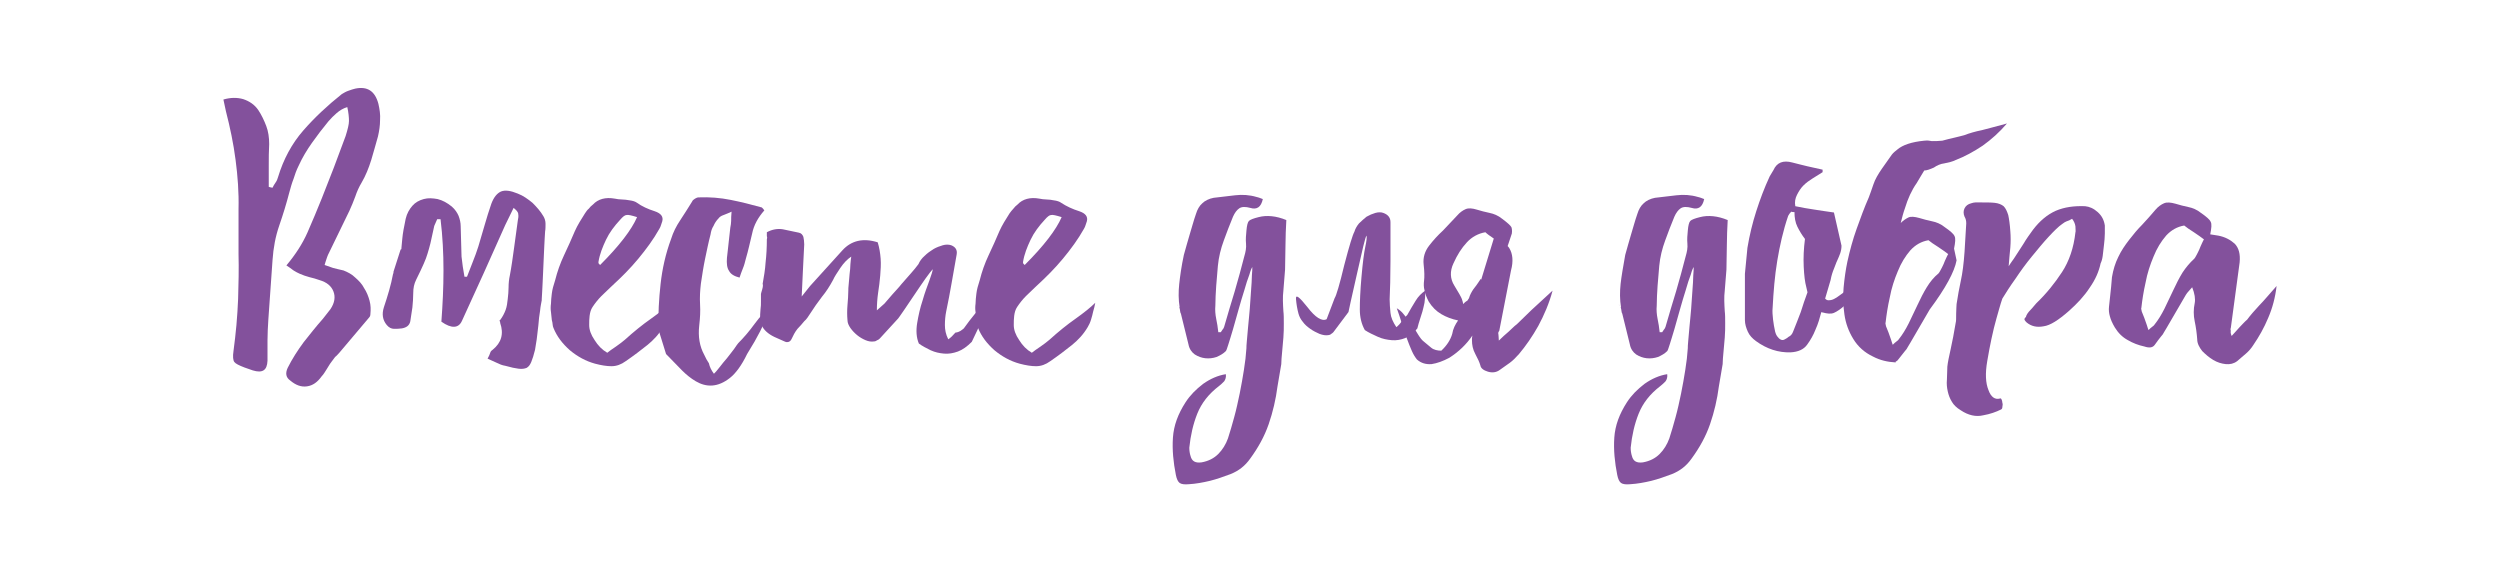 <?xml version="1.0" encoding="utf-8"?>
<!-- Generator: Adobe Illustrator 26.0.1, SVG Export Plug-In . SVG Version: 6.00 Build 0)  -->
<svg version="1.1" id="Layer_1" xmlns="http://www.w3.org/2000/svg" xmlns:xlink="http://www.w3.org/1999/xlink" x="0px" y="0px"
	 viewBox="0 0 595.3 136.3" style="enable-background:new 0 0 595.3 136.3;" xml:space="preserve">
<style type="text/css">
	.st0{fill:#83519C;}
</style>
<g>
	<g>
		<path class="st0" d="M84.6,21.1c2.9-0.6,4.7,0.6,5.5,3.6c0.3,1.3,0.5,2.6,0.4,3.9c0,1.3-0.2,2.6-0.5,3.9c-0.5,1.9-1.1,3.8-1.6,5.6
			c-0.6,1.9-1.3,3.7-2.3,5.4c-0.6,1-1.1,2.1-1.5,3.3c-0.4,1.1-0.9,2.3-1.4,3.4l-5.1,10.5c-0.1,0.3-0.3,0.7-0.4,1.1
			c-0.1,0.4-0.3,0.8-0.4,1.3l2,0.7c0.4,0.1,0.8,0.2,1.2,0.3c0.4,0.1,0.9,0.2,1.3,0.3c1,0.4,2,0.9,2.8,1.7c0.8,0.7,1.6,1.5,2.1,2.5
			c0.6,0.9,1,1.9,1.3,3c0.3,1.1,0.3,2.1,0.2,3.2c0,0.3-0.1,0.6-0.3,0.8L80.8,84c-0.3,0.3-0.6,0.7-1,1c-0.3,0.4-0.6,0.8-0.9,1.2
			c-0.4,0.5-0.7,1.1-1.1,1.7s-0.7,1.2-1.2,1.7c-1,1.4-2.1,2.2-3.5,2.4c-1.4,0.2-2.7-0.3-4-1.4c-1-0.7-1.2-1.7-0.6-3
			c1.1-2.2,2.4-4.2,3.8-6.1c1.5-1.9,3-3.8,4.6-5.6l1.8-2.3c1-1.5,1.2-2.9,0.7-4.2c-0.5-1.3-1.6-2.2-3.3-2.7
			c-0.8-0.3-1.6-0.5-2.4-0.7c-0.8-0.2-1.6-0.5-2.3-0.8c-0.5-0.2-1-0.5-1.5-0.8c-0.5-0.4-1.1-0.8-1.7-1.2c2.1-2.5,3.8-5.1,5-7.8
			c1.2-2.7,2.3-5.4,3.4-8.1c1-2.5,1.9-4.9,2.9-7.4c0.9-2.5,1.9-5,2.8-7.5c0.5-1.6,0.8-2.8,0.8-3.6s-0.1-2-0.4-3.3
			c-1,0.3-1.8,0.8-2.5,1.4c-0.7,0.6-1.4,1.3-2,2c-1.4,1.7-2.7,3.4-3.9,5.1c-1.2,1.7-2.3,3.5-3.2,5.5c-0.5,1-0.9,2.1-1.2,3.1
			c-0.4,1-0.7,2.1-1,3.2c-0.7,2.7-1.5,5.3-2.4,7.9c-0.9,2.6-1.4,5.3-1.6,8.2l-1,14.2c-0.1,1.7-0.2,3.3-0.2,4.9s0,3.2,0,4.9
			c-0.1,2.3-1.2,3-3.5,2.3l-2-0.7c-1.3-0.5-2.1-0.9-2.4-1.3c-0.3-0.4-0.4-1.3-0.2-2.6c0.3-2.1,0.5-4.2,0.7-6.2
			c0.2-2.1,0.3-4.2,0.4-6.2c0.1-3.6,0.2-7.1,0.1-10.7c0-3.5,0-7.1,0-10.7c0.1-4-0.2-7.9-0.7-11.7c-0.5-3.9-1.3-7.7-2.3-11.6
			c-0.1-0.5-0.2-0.9-0.3-1.4c-0.1-0.5-0.2-0.9-0.3-1.4c1.7-0.5,3.3-0.5,4.7-0.1c1.5,0.5,2.7,1.3,3.6,2.6c0.8,1.2,1.4,2.5,1.9,3.8
			c0.5,1.3,0.7,2.8,0.7,4.3c-0.1,1.7-0.1,3.4-0.1,5.1c0,1.7,0,3.4,0,5.1c0.4,0.1,0.7,0.2,0.9,0.2c0.2-0.4,0.4-0.8,0.7-1.2
			c0.3-0.4,0.5-0.9,0.6-1.3c1.3-4.3,3.3-8,6-11.1c2.7-3.1,5.8-6,9.2-8.7c0.5-0.3,1-0.6,1.6-0.8C83.6,21.4,84.1,21.2,84.6,21.1z"/>
		<path class="st0" d="M95.8,56.8c0.1-1.2,0.4-2.8,0.8-4.7c0.3-1.3,0.9-2.3,1.6-3.1s1.6-1.3,2.7-1.6s2.1-0.2,3.3,0
			c1.2,0.3,2.3,0.9,3.4,1.8c0.8,0.7,1.3,1.5,1.6,2.2c0.3,0.8,0.5,1.6,0.5,2.5l0.2,7.2c0.1,0.8,0.2,1.6,0.3,2.4
			c0.1,0.8,0.3,1.6,0.4,2.4c0.1,0,0.2,0,0.3,0c0.1,0,0.2,0,0.3,0c0.5-1.2,0.9-2.4,1.4-3.6c0.5-1.2,0.9-2.4,1.3-3.6
			c0.5-1.7,1-3.4,1.5-5.1c0.5-1.7,1-3.4,1.6-5.1c0.6-1.6,1.4-2.5,2.3-2.9c1-0.4,2.3-0.2,4,0.5c1.3,0.5,2.4,1.3,3.5,2.2
			c1,1,1.9,2,2.6,3.2c0.3,0.5,0.5,1.1,0.5,1.8c0,0.6,0,1.3-0.1,1.8c-0.1,1-0.1,2.2-0.2,3.6c-0.1,1.4-0.1,2.9-0.2,4.4
			c-0.1,1.5-0.1,3-0.2,4.4c-0.1,1.4-0.1,2.7-0.2,3.7v0.3c-0.1,0.6-0.3,1.4-0.4,2.5c-0.2,1.1-0.3,2.2-0.4,3.4
			c-0.1,1.2-0.3,2.3-0.4,3.4c-0.2,1.1-0.3,1.9-0.4,2.5c-0.3,1.2-0.6,2.2-0.9,2.9c-0.3,0.7-0.6,1.1-1.1,1.4c-0.5,0.2-1.1,0.3-1.9,0.2
			c-0.8-0.1-1.8-0.3-3.2-0.7c-0.7-0.1-1.4-0.4-2-0.7c-0.6-0.3-1.4-0.6-2.2-1c0.3-0.5,0.5-1,0.6-1.3c0.1-0.4,0.3-0.6,0.6-0.8
			c2.1-1.7,2.7-3.8,1.8-6.4c0-0.1,0-0.3-0.1-0.4c-0.1-0.2,0-0.3,0.1-0.3c0.6-0.8,1-1.6,1.3-2.4c0.3-0.8,0.4-1.7,0.5-2.6
			c0.1-0.9,0.2-1.8,0.2-2.8c0-0.9,0.1-1.9,0.3-2.8c0.4-2.1,0.7-4.3,1-6.5c0.3-2.2,0.6-4.4,0.9-6.6c0.1-0.5,0.2-1,0.1-1.5
			c0-0.5-0.4-0.9-1.1-1.5l-2,4.1c-1.7,3.8-3.4,7.6-5.1,11.4c-1.7,3.8-3.5,7.6-5.2,11.4c-0.8,1.8-2.5,1.9-4.9,0.2
			c0.3-4.1,0.5-8.1,0.5-12.2c0-4-0.2-8.1-0.7-12.2c-0.1,0-0.3,0-0.4,0c-0.1,0-0.3,0-0.4,0l-0.7,1.6c-0.4,1.8-0.7,3.2-0.9,4.1
			c-0.2,0.9-0.5,1.8-0.7,2.5c-0.2,0.7-0.5,1.5-0.9,2.4c-0.4,0.9-1,2.2-1.8,3.8c-0.5,1-0.7,2-0.7,3.2c0,1.2-0.1,2.3-0.2,3.4l-0.5,3.3
			c-0.2,1-0.9,1.5-2,1.7c-0.6,0.1-1.3,0.1-1.9,0.1c-0.6,0-1.2-0.3-1.7-0.9c-1-1.2-1.2-2.6-0.7-4.2c0.9-2.7,1.7-5.3,2.2-8
			c0.1-0.1,0.1-0.3,0.1-0.5l1.7-5.3h0.1c0.1-0.1,0.1-0.3,0.1-0.5C95.6,58.7,95.7,57.8,95.8,56.8z"/>
		<path class="st0" d="M155.9,50.3c1.5,0.5,2.1,1.3,1.8,2.4c-0.1,0.3-0.2,0.6-0.3,0.9c-0.1,0.3-0.2,0.6-0.4,0.9
			c-1.4,2.5-3.1,4.8-5,7.1c-1.9,2.3-4,4.4-6.3,6.5c-0.8,0.8-1.7,1.6-2.5,2.4c-0.8,0.8-1.5,1.7-2.1,2.6c-0.4,0.6-0.6,1.3-0.7,2.1
			c-0.1,0.7-0.1,1.5-0.1,2.2c0,1.1,0.4,2.3,1.3,3.6c0.8,1.3,1.8,2.3,3,3c0.5-0.4,1.2-0.9,2.1-1.5s1.6-1.2,2.1-1.6
			c2.1-1.9,4.2-3.6,6.2-5c2.1-1.5,3.6-2.7,4.7-3.8c-0.1,0.7-0.3,1.4-0.5,2.1c-0.1,0.6-0.3,1.2-0.5,1.9c-0.2,0.7-0.5,1.3-0.8,1.8
			c-1,1.7-2.3,3.1-3.8,4.3c-1.5,1.2-3.2,2.5-5.1,3.8c-1.1,0.8-2.2,1.2-3.4,1.2c-1.1,0-2.4-0.2-3.9-0.6c-2.2-0.6-4.2-1.7-6-3.2
			c-1.8-1.6-3.1-3.3-3.9-5.3c-0.1-0.3-0.2-0.5-0.2-0.8c0-0.3-0.1-0.7-0.2-1.1c-0.1-0.6-0.1-1.3-0.2-1.9c-0.1-0.6-0.1-1.3,0-2
			c0-0.7,0.1-1.5,0.2-2.4c0.1-0.9,0.4-2,0.8-3.2c0.5-2,1.2-4,2.1-5.9c0.9-1.9,1.8-3.9,2.6-5.8c0.3-0.7,0.7-1.4,1.1-2.1
			c0.4-0.7,0.9-1.4,1.3-2.1c0.3-0.4,0.5-0.8,0.9-1.1c0.3-0.4,0.6-0.7,1-1c1.2-1.3,3-1.8,5.2-1.4c0.5,0.1,1.1,0.2,1.7,0.2
			c0.6,0,1.2,0.1,1.8,0.2c0.8,0.1,1.4,0.3,1.8,0.6C152.8,49.1,154.3,49.8,155.9,50.3z M142.9,63.1c4.6-4.6,7.5-8.4,8.8-11.4
			c-1.3-0.4-2.1-0.6-2.5-0.5c-0.4,0-0.9,0.4-1.5,1.1c-1.4,1.5-2.6,3.1-3.4,4.8c-0.8,1.7-1.5,3.4-1.8,5.3c0,0.1,0,0.3,0.1,0.4
			C142.7,62.9,142.8,63,142.9,63.1z"/>
		<path class="st0" d="M170,89c0.3-0.3,0.7-0.7,1.3-1.5s1.2-1.5,1.8-2.2c0.6-0.8,1.2-1.5,1.7-2.2s0.8-1.2,1-1.4
			c1.3-1.3,2.6-2.8,3.9-4.6c1.3-1.8,2.8-3.3,4.4-4.7c-0.8,1.6-1.4,2.8-1.8,3.8c-0.5,1-0.9,1.9-1.3,2.7c-0.4,0.8-0.9,1.6-1.3,2.4
			c-0.5,0.8-1.1,1.8-1.8,3c-1.3,2.7-2.7,4.6-4.1,5.7s-2.8,1.7-4.2,1.8c-1.4,0.1-2.7-0.3-3.9-1c-1.2-0.7-2.3-1.6-3.3-2.6l-3.8-3.9
			l-1.8-5.8c-0.1-3.7,0.1-7.3,0.5-10.9c0.4-3.6,1.2-7.2,2.5-10.7c0.5-1.6,1.2-3,2.2-4.5c0.9-1.4,1.9-2.9,2.8-4.4
			c0.1-0.3,0.4-0.5,0.7-0.7c0.3-0.2,0.6-0.3,0.9-0.3c2.6-0.1,5.1,0.1,7.6,0.6s4.9,1.1,7.4,1.8c0.1,0.1,0.2,0.2,0.3,0.3
			c0.1,0.1,0.2,0.3,0.3,0.4c-1.5,1.7-2.5,3.5-2.9,5.5c-0.5,2-0.9,4-1.5,6c-0.2,0.8-0.4,1.6-0.7,2.3c-0.3,0.8-0.6,1.5-0.8,2.2
			c-1.2-0.3-2.1-0.8-2.5-1.6c-0.5-0.7-0.6-1.8-0.5-3.1c0.1-1.2,0.3-2.3,0.4-3.6c0.1-1.2,0.3-2.4,0.4-3.6c0.1-0.5,0.2-1.1,0.2-1.6
			c0-0.5,0-1.3,0.1-2.2c-0.7,0.3-1.3,0.6-1.9,0.8c-0.6,0.2-1,0.5-1.2,0.8c-0.5,0.5-0.9,1.1-1.2,1.8c-0.4,0.6-0.6,1.3-0.7,2
			c-0.5,1.9-0.9,3.9-1.3,5.8c-0.4,1.9-0.7,3.9-1,5.9c-0.2,1.7-0.3,3.3-0.2,5c0.1,1.6,0,3.3-0.2,5c-0.3,2.7,0.1,5,1.2,7
			c0.3,0.7,0.7,1.4,1.1,2C169,87.4,169.4,88.2,170,89z"/>
		<path class="st0" d="M229.5,78.2c0.9-1.3,1.8-2.4,2.6-3.4c0.8-1,1.7-1.8,2.8-2.4c-0.2,1.2-0.4,2.1-0.7,2.9
			c-0.3,0.8-0.6,1.5-0.9,2.1c-0.3,0.6-0.6,1.3-0.9,1.9c-0.3,0.6-0.6,1.3-1,2.1c-1.1,1.1-2.2,1.9-3.3,2.3c-1.1,0.4-2.2,0.6-3.3,0.5
			c-1.1-0.1-2.1-0.3-3.2-0.8c-1-0.5-2-1-2.8-1.6c-0.6-1.4-0.7-3.1-0.4-4.9c0.3-1.8,0.7-3.6,1.3-5.4c0.5-1.8,1.1-3.3,1.6-4.7
			c0.5-1.4,0.8-2.3,0.8-2.7c-0.3,0.3-0.9,1.1-1.7,2.2c-0.8,1.2-1.7,2.4-2.6,3.8c-0.9,1.4-1.8,2.6-2.5,3.7c-0.8,1.1-1.2,1.8-1.4,2
			l-4.4,4.8c-0.1,0.1-0.3,0.3-0.6,0.4c-0.3,0.2-0.5,0.3-0.8,0.3c-0.6,0.1-1.3,0-2-0.3c-0.7-0.3-1.4-0.7-2-1.2
			c-0.6-0.5-1.1-1-1.6-1.7c-0.4-0.6-0.7-1.2-0.7-1.9c-0.1-1.1-0.1-2.3,0-3.5c0.1-1.2,0.2-2.4,0.2-3.5c0-0.3,0-0.8,0.1-1.6
			c0.1-0.7,0.1-1.5,0.2-2.3c0.1-0.8,0.2-1.7,0.2-2.4c0.1-0.8,0.1-1.4,0.2-1.8c-0.9,0.6-1.8,1.5-2.6,2.7c-0.8,1.2-1.4,2.1-1.7,2.8
			c-0.8,1.5-1.7,2.9-2.7,4.1c-1,1.3-1.9,2.6-2.8,4c-0.4,0.6-0.8,1.3-1.4,1.8c-0.5,0.6-1,1.2-1.6,1.8c-0.3,0.4-0.6,0.8-0.8,1.2
			c-0.2,0.4-0.4,0.8-0.6,1.2c-0.2,0.4-0.4,0.6-0.7,0.7c-0.3,0.1-0.6,0.1-1-0.1l-1.8-0.8c-1.7-0.7-2.8-1.6-3.4-2.6
			c-0.6-1-0.7-2.4-0.5-4.3c0.1-0.6,0.1-1.2,0.1-1.8c0-0.6,0-1.2,0-1.8c0-0.1,0.1-0.4,0.3-1.1c0.2-0.7,0.2-1.1,0.1-1.3
			c0.3-1.7,0.6-3.4,0.7-5.1c0.2-1.7,0.3-3.6,0.3-5.5c0.1-0.3,0.1-0.5,0-0.8c0-0.3,0-0.6,0-0.9c1.3-0.7,2.6-0.9,3.8-0.7
			c1.3,0.3,2.5,0.5,3.8,0.8c0.6,0.1,0.9,0.5,1.1,1c0.1,0.5,0.2,1.1,0.2,1.8c-0.1,2-0.2,4-0.3,6c-0.1,2-0.2,4.2-0.3,6.4l2-2.5
			l7.7-8.5c2.1-2.3,4.9-3,8.4-1.9c0.4,1.3,0.6,2.6,0.7,3.9c0.1,1.3,0,2.7-0.1,4c-0.1,1.4-0.3,2.7-0.5,4.1c-0.2,1.4-0.3,2.8-0.3,4.2
			l1.8-1.6c0.5-0.6,1.2-1.4,1.9-2.2c0.7-0.8,1.5-1.6,2.2-2.5c0.7-0.8,1.5-1.7,2.2-2.5c0.7-0.8,1.3-1.5,1.8-2.2
			c0.3-0.7,0.8-1.4,1.5-2c0.6-0.6,1.3-1.1,2.1-1.6c0.7-0.4,1.5-0.7,2.2-0.9c0.7-0.2,1.4-0.2,2,0c1,0.4,1.5,1.1,1.3,2.2
			c-0.4,2.3-0.8,4.5-1.2,6.8c-0.4,2.2-0.8,4.5-1.3,6.8c-0.2,1-0.3,2.1-0.3,3.2c0,1.1,0.2,2.2,0.8,3.4c0.6-0.4,1.1-0.9,1.7-1.6
			C228.5,79.1,229,78.6,229.5,78.2z"/>
		<path class="st0" d="M257,50.3c1.5,0.5,2.1,1.3,1.8,2.4c-0.1,0.3-0.2,0.6-0.3,0.9c-0.1,0.3-0.2,0.6-0.4,0.9
			c-1.4,2.5-3.1,4.8-5,7.1c-1.9,2.3-4,4.4-6.3,6.5c-0.8,0.8-1.7,1.6-2.5,2.4c-0.8,0.8-1.5,1.7-2.1,2.6c-0.4,0.6-0.6,1.3-0.7,2.1
			c-0.1,0.7-0.1,1.5-0.1,2.2c0,1.1,0.4,2.3,1.3,3.6c0.8,1.3,1.8,2.3,3,3c0.5-0.4,1.2-0.9,2.1-1.5s1.6-1.2,2.1-1.6
			c2.1-1.9,4.2-3.6,6.2-5c2.1-1.5,3.6-2.7,4.7-3.8c-0.1,0.7-0.3,1.4-0.5,2.1c-0.1,0.6-0.3,1.2-0.5,1.9c-0.2,0.7-0.5,1.3-0.8,1.8
			c-1,1.7-2.3,3.1-3.8,4.3c-1.5,1.2-3.2,2.5-5.1,3.8c-1.1,0.8-2.2,1.2-3.4,1.2c-1.1,0-2.4-0.2-3.9-0.6c-2.2-0.6-4.2-1.7-6-3.2
			c-1.8-1.6-3.1-3.3-3.9-5.3c-0.1-0.3-0.2-0.5-0.2-0.8c0-0.3-0.1-0.7-0.2-1.1c-0.1-0.6-0.1-1.3-0.2-1.9c-0.1-0.6-0.1-1.3,0-2
			c0-0.7,0.1-1.5,0.2-2.4c0.1-0.9,0.4-2,0.8-3.2c0.5-2,1.2-4,2.1-5.9c0.9-1.9,1.8-3.9,2.6-5.8c0.3-0.7,0.7-1.4,1.1-2.1
			c0.4-0.7,0.9-1.4,1.3-2.1c0.3-0.4,0.6-0.8,0.9-1.1c0.3-0.4,0.6-0.7,1-1c1.2-1.3,3-1.8,5.2-1.4c0.5,0.1,1.1,0.2,1.7,0.2
			c0.6,0,1.2,0.1,1.7,0.2c0.8,0.1,1.4,0.3,1.8,0.6C253.9,49.1,255.4,49.8,257,50.3z M244,63.1c4.6-4.6,7.5-8.4,8.8-11.4
			c-1.3-0.4-2.1-0.6-2.5-0.5c-0.4,0-0.9,0.4-1.5,1.1c-1.4,1.5-2.6,3.1-3.4,4.8c-0.8,1.7-1.5,3.4-1.8,5.3c0,0.1,0,0.3,0.1,0.4
			C243.8,62.9,243.9,63,244,63.1z"/>
	</g>
	<g>
		<path class="st0" d="M306.3,52.4c-0.1,2-0.2,4-0.2,5.9c0,1.9-0.1,3.9-0.1,5.9c-0.1,1.7-0.3,3.3-0.4,5c-0.2,1.6-0.1,3.2,0,4.9
			c0.1,0.8,0.1,1.8,0.1,2.9c0,1.1,0,2.2-0.1,3.4c-0.1,1.2-0.2,2.3-0.3,3.4c-0.1,1.1-0.2,2.1-0.2,2.9l-0.9,5.3
			c-0.4,3.1-1.1,6.1-2.1,9c-1,2.9-2.5,5.6-4.4,8.2c-1.2,1.7-2.7,2.9-4.7,3.7c-1.6,0.6-3.3,1.2-4.9,1.6c-1.7,0.4-3.3,0.7-5,0.8
			c-1,0.1-1.8,0-2.2-0.3c-0.4-0.3-0.7-0.9-0.9-1.9c-0.6-3-0.9-6-0.7-8.9c0.2-2.9,1.2-5.6,3-8.4c1.1-1.7,2.5-3.1,4.2-4.4
			c1.7-1.2,3.5-2,5.4-2.3c0.1,0.7-0.1,1.3-0.4,1.7c-0.4,0.4-0.8,0.8-1.2,1.1c-2.5,1.9-4.2,4.1-5.2,6.6c-1,2.5-1.6,5.2-1.9,8.1
			c0,0.7,0.1,1.4,0.3,2c0.3,1.2,1.1,1.7,2.6,1.5c1.7-0.3,3-1,4-2c1-1,1.8-2.3,2.3-3.7c0.5-1.6,1-3.2,1.5-5.1
			c0.5-1.8,0.9-3.7,1.3-5.6c0.4-1.9,0.7-3.8,1-5.6c0.3-1.8,0.5-3.6,0.6-5.2c0-0.2,0-0.8,0.1-1.7c0.1-0.9,0.2-2.1,0.3-3.4
			c0.1-1.3,0.3-2.8,0.4-4.3c0.1-1.5,0.2-3,0.3-4.3c0.1-1.4,0.2-2.6,0.2-3.6c0.1-1,0.1-1.7,0.1-2c-0.1,0.1-0.4,0.7-0.7,1.8
			c-0.4,1-0.8,2.3-1.2,3.7c-0.5,1.5-0.9,3-1.4,4.7c-0.5,1.7-0.9,3.2-1.3,4.6c-0.4,1.4-0.8,2.6-1.1,3.6c-0.3,1-0.5,1.5-0.6,1.6
			c-0.6,0.6-1.3,1-2.2,1.4c-0.9,0.3-1.8,0.4-2.7,0.3c-0.9-0.1-1.7-0.4-2.5-0.9c-0.7-0.5-1.3-1.3-1.5-2.4l-1.8-7.3
			c-0.1-0.2-0.2-0.4-0.2-0.7c0-0.3-0.1-0.5-0.2-0.9l0.1,0.1c-0.3-1.9-0.3-3.7-0.1-5.6c0.2-1.8,0.5-4.1,1.1-6.9
			c0.5-1.7,0.9-3.3,1.4-4.9c0.5-1.6,0.9-3.2,1.5-4.9c0.3-1,0.8-1.9,1.5-2.5c0.6-0.6,1.6-1.1,2.7-1.3c1.7-0.2,3.4-0.4,5.1-0.6
			c1.7-0.2,3.4-0.1,5.1,0.4c0.3,0.1,0.5,0.1,0.7,0.2c0.2,0.1,0.5,0.2,0.8,0.3c-0.4,1.9-1.4,2.6-3,2.1c-1.1-0.3-2-0.3-2.6,0.1
			c-0.6,0.4-1.1,1.1-1.5,2c-0.8,1.9-1.5,3.8-2.2,5.7c-0.7,1.9-1.2,3.9-1.4,6c-0.1,1.6-0.3,3.2-0.4,4.8c-0.1,1.6-0.2,3.2-0.2,4.7
			c-0.1,1,0,2.1,0.2,3.1c0.2,1,0.4,2.1,0.5,3.2h0.6c0.1-0.2,0.3-0.4,0.4-0.6c0.2-0.2,0.3-0.4,0.4-0.7c0.8-2.9,1.7-5.7,2.5-8.4
			c0.8-2.8,1.6-5.6,2.3-8.4c0.3-1,0.5-2,0.4-3c-0.1-1,0-2.1,0.1-3.1c0.1-1.2,0.3-2,0.6-2.3c0.3-0.3,1.1-0.6,2.3-0.9
			C301.6,51.2,303.9,51.4,306.3,52.4z M280.5,72.8c-0.1-0.1-0.1-0.2-0.1-0.3L280.5,72.8z"/>
		<path class="st0" d="M335.1,75c0.7-1.3,1.4-2.4,2-3.4c0.6-1,1.4-1.8,2.3-2.4c0,1.2-0.1,2.1-0.2,2.9c-0.2,0.8-0.3,1.5-0.5,2.1
			c-0.2,0.6-0.4,1.3-0.6,1.9c-0.2,0.6-0.4,1.3-0.6,2.1c-0.9,1.1-1.9,1.9-2.9,2.3c-1,0.4-2.1,0.6-3.2,0.5c-1.1-0.1-2.2-0.3-3.3-0.8
			c-1.1-0.5-2.2-1-3.1-1.6c-0.8-1.4-1.2-3.1-1.2-4.9c0-1.8,0.1-4.5,0.4-7.8c0.3-3.4,0.6-5.7,0.9-7.1c0.3-1.4,0.4-2.3,0.3-2.7
			c-0.3,0.3-1,3.4-2.3,9.2c-1.3,5.8-2,8.8-2,9l-3.6,4.8c-0.1,0.1-0.3,0.3-0.5,0.4c-0.2,0.2-0.5,0.3-0.7,0.3c-0.6,0.1-1.3,0-2.1-0.3
			c-0.7-0.3-1.5-0.7-2.2-1.2c-0.7-0.5-1.3-1-1.8-1.7c-0.5-0.6-0.8-1.2-1-1.9c-0.3-1.1-0.5-2.3-0.6-3.5c-0.1-1.2,0.8-0.5,2.7,1.9
			c1.9,2.5,3.5,3.5,4.6,2.9l1.9-5c0.4-0.6,1.2-3.3,2.3-7.9c1.2-4.6,2-7.2,2.4-7.9c0.2-0.7,0.6-1.4,1.1-2c0.6-0.6,1.2-1.1,1.8-1.6
			c0.7-0.4,1.4-0.7,2.1-0.9c0.7-0.2,1.4-0.2,1.9,0c1.1,0.4,1.7,1.1,1.7,2.2c0,2.3,0,5.3,0,9.2c0,3.9-0.1,6.9-0.2,9.2
			c0,1,0.1,2.1,0.2,3.2c0.1,1.1,0.6,2.2,1.4,3.4c0.5-0.4,1-0.9,1.4-1.6C334.2,75.9,334.7,75.4,335.1,75z"/>
		<path class="st0" d="M347.2,76.3L347.2,76.3c-1.5-0.3-2.8-0.8-4-1.5c-1.2-0.7-2.2-1.7-3-3c-0.5-1-0.9-1.9-1-2.7
			c-0.2-0.7-0.2-1.5-0.1-2.3c0.1-0.8,0.1-2.1-0.1-3.8c-0.2-1.7,0.3-3.2,1.3-4.5c1-1.3,2.1-2.5,3.3-3.6c1.1-1.2,2.3-2.4,3.4-3.6
			c0.6-0.7,1.3-1.2,2-1.5s1.6-0.2,2.6,0.1c1,0.3,2.1,0.6,3.1,0.8c1,0.2,2,0.6,3,1.4c1.2,0.9,2,1.6,2.2,2c0.1,0.3,0.2,0.8,0.1,1.5
			l-1,3c0.1,0.1,0.3,0.3,0.4,0.5c0.8,1.3,1,3.1,0.4,5.3l-2.8,14.4c-0.2,0.2-0.3,0.5-0.2,0.8c0,0.3,0.1,0.8,0.1,1.5
			c0.8-0.8,1.6-1.5,2.3-2.1c0.7-0.6,1.3-1.3,2-1.8c1.1-1.1,2.3-2.2,3.5-3.4c1.2-1.1,2.9-2.7,5-4.6c-0.8,3-2,5.8-3.4,8.4
			c-1.4,2.5-3,4.8-4.6,6.7c-0.7,0.8-1.5,1.6-2.2,2.1c-0.8,0.6-1.6,1.1-2.4,1.7c-0.8,0.6-1.8,0.7-2.8,0.4c-1-0.3-1.7-0.8-1.8-1.5
			c-0.2-0.7-0.6-1.6-1.2-2.7c-0.6-1.1-0.8-2.2-0.8-3.3c0-0.3,0-0.7,0.1-1.1c-1.4,2.1-3.3,3.9-5.5,5.3c-1.5,0.8-2.9,1.3-4.2,1.5
			c-1.3,0.1-2.5-0.2-3.5-1.1c-0.4-0.5-0.8-1.1-1.2-2c-0.4-0.9-0.8-1.9-1.2-3c-0.4-1.1-0.8-2.3-1.2-3.6c-0.4-1.3-0.8-2.5-1.2-3.6
			c0.5,0.3,1.1,0.7,1.7,1.5c0.6,0.7,1.2,1.5,1.8,2.3c0.6,0.8,1.1,1.7,1.6,2.5c0.5,0.8,0.9,1.3,1.3,1.6c0.6,0.5,1.2,1,1.8,1.5
			c0.6,0.5,1.5,0.7,2.4,0.7c1.3-1.2,2.2-2.6,2.6-4C346,78.3,346.5,77.3,347.2,76.3z M349.8,71c0.1-0.2,0.1-0.4,0.2-0.6
			c0.3-0.7,0.7-1.4,1.2-2c0.5-0.6,0.9-1.3,1.4-2l0.1,0.2l3-9.8c-0.9-0.6-1.6-1.1-2-1.5c-1.7,0.3-3.2,1.1-4.4,2.4
			c-1.3,1.4-2.3,3-3.2,5c-0.9,1.9-0.8,3.7,0.2,5.3c1,1.6,1.6,2.7,1.8,3.2c0.2,0.6,0.3,1,0.3,1.2c0.3-0.3,0.6-0.6,1-0.8
			C349.5,71.4,349.7,71.2,349.8,71z"/>
		<path class="st0" d="M411.4,52.4c-0.1,2-0.2,4-0.2,5.9c0,1.9-0.1,3.9-0.1,5.9c-0.1,1.7-0.3,3.3-0.4,5c-0.2,1.6-0.1,3.2,0,4.9
			c0.1,0.8,0.1,1.8,0.1,2.9c0,1.1,0,2.2-0.1,3.4c-0.1,1.2-0.2,2.3-0.3,3.4c-0.1,1.1-0.2,2.1-0.2,2.9l-0.9,5.3
			c-0.4,3.1-1.1,6.1-2.1,9c-1,2.9-2.5,5.6-4.4,8.2c-1.2,1.7-2.7,2.9-4.7,3.7c-1.6,0.6-3.3,1.2-4.9,1.6c-1.7,0.4-3.3,0.7-5,0.8
			c-1,0.1-1.8,0-2.2-0.3c-0.4-0.3-0.7-0.9-0.9-1.9c-0.6-3-0.9-6-0.7-8.9s1.2-5.6,3-8.4c1.1-1.7,2.5-3.1,4.2-4.4
			c1.7-1.2,3.5-2,5.4-2.3c0.1,0.7-0.1,1.3-0.4,1.7c-0.4,0.4-0.8,0.8-1.2,1.1c-2.5,1.9-4.2,4.1-5.2,6.6c-1,2.5-1.6,5.2-1.9,8.1
			c0,0.7,0.1,1.4,0.3,2c0.3,1.2,1.1,1.7,2.6,1.5c1.7-0.3,3-1,4-2c1-1,1.8-2.3,2.3-3.7c0.5-1.6,1-3.2,1.5-5.1
			c0.5-1.8,0.9-3.7,1.3-5.6c0.4-1.9,0.7-3.8,1-5.6c0.3-1.8,0.5-3.6,0.6-5.2c0-0.2,0-0.8,0.1-1.7c0.1-0.9,0.2-2.1,0.3-3.4
			c0.1-1.3,0.3-2.8,0.4-4.3c0.1-1.5,0.2-3,0.3-4.3c0.1-1.4,0.2-2.6,0.2-3.6c0.1-1,0.1-1.7,0.1-2c-0.1,0.1-0.4,0.7-0.7,1.8
			c-0.4,1-0.8,2.3-1.2,3.7c-0.5,1.5-0.9,3-1.4,4.7c-0.5,1.7-0.9,3.2-1.3,4.6c-0.4,1.4-0.8,2.6-1.1,3.6c-0.3,1-0.5,1.5-0.6,1.6
			c-0.6,0.6-1.3,1-2.2,1.4c-0.9,0.3-1.8,0.4-2.7,0.3c-0.9-0.1-1.7-0.4-2.5-0.9c-0.7-0.5-1.3-1.3-1.5-2.4l-1.8-7.3
			c-0.1-0.2-0.2-0.4-0.2-0.7c0-0.3-0.1-0.5-0.2-0.9l0.1,0.1c-0.3-1.9-0.3-3.7-0.1-5.6c0.2-1.8,0.6-4.1,1.1-6.9
			c0.5-1.7,0.9-3.3,1.4-4.9c0.5-1.6,0.9-3.2,1.5-4.9c0.3-1,0.8-1.9,1.5-2.5c0.6-0.6,1.6-1.1,2.7-1.3c1.7-0.2,3.4-0.4,5.1-0.6
			c1.7-0.2,3.4-0.1,5.1,0.4c0.3,0.1,0.5,0.1,0.7,0.2c0.2,0.1,0.5,0.2,0.8,0.3c-0.4,1.9-1.4,2.6-3,2.1c-1.1-0.3-2-0.3-2.6,0.1
			c-0.6,0.4-1.1,1.1-1.5,2c-0.8,1.9-1.5,3.8-2.2,5.7c-0.7,1.9-1.2,3.9-1.4,6c-0.1,1.6-0.3,3.2-0.4,4.8c-0.1,1.6-0.2,3.2-0.2,4.7
			c-0.1,1,0,2.1,0.2,3.1c0.2,1,0.4,2.1,0.5,3.2h0.6c0.1-0.2,0.3-0.4,0.4-0.6c0.2-0.2,0.3-0.4,0.4-0.7c0.8-2.9,1.7-5.7,2.5-8.4
			c0.8-2.8,1.6-5.6,2.3-8.4c0.3-1,0.5-2,0.4-3s0-2.1,0.1-3.1c0.1-1.2,0.3-2,0.6-2.3c0.3-0.3,1.1-0.6,2.3-0.9
			C406.7,51.2,409,51.4,411.4,52.4z M385.6,72.8c-0.1-0.1-0.1-0.2-0.1-0.3L385.6,72.8z"/>
		<path class="st0" d="M434.6,71.1c0.3,0.3,0.5,0.4,0.8,0.4c0.5,0,0.9-0.1,1.3-0.3c0.4-0.2,0.9-0.5,1.4-0.9c0.5-0.4,1-0.7,1.7-1.2
			c0.6-0.4,1.4-0.8,2.3-1.2c-0.1,0.7-0.4,1.5-0.7,2.3c-0.3,0.8-1,1.7-2.1,2.5c-1,0.9-1.9,1.5-2.6,1.8c-0.7,0.3-1.6,0.2-2.7-0.1
			c-0.1,0-0.2,0-0.3-0.1c-0.2,0.7-0.4,1.4-0.6,2.1c-0.2,0.7-0.5,1.4-0.8,2.1c-0.5,1.3-1.2,2.5-2,3.6c-0.8,1.1-2.1,1.7-3.9,1.8
			c-2.9,0.1-5.7-0.8-8.3-2.7c-0.8-0.6-1.5-1.3-1.9-2.2c-0.4-0.9-0.7-1.8-0.7-2.8v-9.2c0-0.3,0-0.6,0-0.9c0-0.3,0-0.5,0-0.9l0.6-6.2
			c0.5-3,1.2-5.9,2.1-8.7c0.9-2.8,1.9-5.5,3.2-8.3l0.9-1.5c0.8-1.8,2.3-2.4,4.5-1.8c1.2,0.3,2.3,0.6,3.6,0.9
			c1.2,0.3,2.4,0.5,3.6,0.8c0,0.1,0,0.2,0,0.3c0,0.1,0,0.2,0,0.3c-0.8,0.5-1.6,1-2.4,1.5c-0.8,0.5-1.5,1-2.2,1.7
			c-0.6,0.6-1.1,1.4-1.5,2.2c-0.4,0.8-0.6,1.7-0.4,2.7c1.5,0.3,3,0.6,4.5,0.8c1.5,0.2,3,0.5,4.7,0.7l1.8,7.9c0,0.6-0.1,1.2-0.3,1.8
			c-0.2,0.5-0.4,1.1-0.7,1.7c-0.3,0.6-0.5,1.3-0.8,2c-0.3,0.7-0.6,1.6-0.8,2.7L434.6,71.1z M427,78.9c0.6-1.5,1.2-3,1.8-4.6
			c0.5-1.6,1-3.1,1.6-4.7l-0.3-1.3c-0.3-1.1-0.5-2.7-0.6-4.8c-0.1-2.1,0-4.3,0.3-6.6c-0.7-0.9-1.3-1.9-1.8-2.9
			c-0.5-1-0.7-2.2-0.7-3.5c-0.3,0-0.6,0-0.8-0.1c-0.1,0.2-0.3,0.4-0.4,0.5c-0.1,0.2-0.2,0.3-0.3,0.5c-1.2,3.5-2,7.1-2.6,10.7
			c-0.6,3.6-0.9,7.4-1.1,11.2c-0.1,0.9,0,1.8,0.1,2.8c0.1,1,0.3,1.9,0.5,2.9c0.1,0.3,0.2,0.7,0.5,1.1c0.3,0.4,0.5,0.6,0.9,0.8
			c0.3,0.1,0.6,0.1,0.9-0.1c0.4-0.2,0.7-0.4,0.9-0.6C426.4,80,426.8,79.5,427,78.9z"/>
		<path class="st0" d="M458.2,40.6c-0.4,0.6-1,1.7-1.8,3c-1.2,1.7-2.1,3.7-2.8,6c-0.4,1.1-0.7,2.3-1,3.5c0.6-0.6,1.2-1,1.8-1.3
			c0.6-0.3,1.5-0.2,2.6,0.1c1,0.3,2.1,0.6,3.1,0.8c1,0.2,2,0.6,3,1.4c1.3,0.9,2.1,1.6,2.3,2.1c0.3,0.5,0.2,1.5-0.1,3l0.6,2.8
			c-0.5,2.7-2.6,6.6-6.4,11.7l-4.6,7.9c-0.2,0.3-0.4,0.7-0.6,1c-0.2,0.4-0.4,0.7-0.7,1c-0.5,0.6-1,1.3-1.5,1.9
			c-0.2,0.3-0.4,0.5-0.7,0.6v0.2c-1.9-0.1-3.7-0.5-5.4-1.4c-2.1-1-3.6-2.4-4.7-4.2c-1.1-1.8-1.8-3.7-2.1-5.8
			c-0.3-2.1-0.4-4.2-0.2-6.4c0.2-2.2,0.5-4.3,0.9-6.2c0.6-2.7,1.3-5.3,2.2-7.8c0.9-2.5,1.8-5,2.9-7.5c0.3-0.8,0.7-1.9,1.1-3.1
			c0.4-1.2,1.1-2.4,2-3.7c0.9-1.3,1.7-2.4,2.4-3.4c0.4-0.5,0.8-0.8,1.3-1.2c1.3-1.1,3.4-1.8,6.4-2.1h0.1c0.6-0.1,1.2,0,1.7,0.1
			c0.8,0,1.6,0,2.5-0.1c1-0.3,2-0.5,2.8-0.7c0.8-0.2,1.7-0.4,2.4-0.6c1.3-0.5,2.7-0.9,4.2-1.2c1.5-0.4,3.5-0.9,6-1.6
			c-1.8,2.1-3.7,3.8-5.8,5.3c-2.1,1.4-4.3,2.6-6.4,3.4c-0.8,0.4-1.7,0.6-2.7,0.8c-0.9,0.1-1.8,0.5-2.5,1
			C459.6,40.3,458.8,40.6,458.2,40.6z M461.6,65.1c0.1-0.1,0.3-0.4,0.5-0.8c0.2-0.4,0.5-0.9,0.7-1.4c0.2-0.5,0.4-1,0.6-1.4
			c0.2-0.5,0.4-0.8,0.5-1c-0.6-0.5-1.4-1-2.4-1.7c-1-0.6-1.8-1.2-2.3-1.6c-1.7,0.3-3.1,1.1-4.3,2.4c-1.2,1.4-2.2,3-3,5
			c-0.8,1.9-1.5,4-1.9,6.2c-0.5,2.2-0.8,4.2-1,6c-0.1,0.1,0,0.4,0.1,0.9c0.2,0.5,0.4,1,0.6,1.5c0.2,0.6,0.4,1.1,0.6,1.7
			c0.2,0.6,0.3,1,0.4,1.2c0.3-0.3,0.6-0.6,0.9-0.8c0.3-0.2,0.5-0.4,0.6-0.6c0.8-1,1.6-2.3,2.3-3.7c0.7-1.5,1.4-2.9,2.1-4.4
			c0.7-1.5,1.4-2.9,2.2-4.2C459.6,67.1,460.5,66,461.6,65.1z"/>
		<path class="st0" d="M473.2,86c-0.5,2.9-0.4,5.2,0.3,6.9c0.6,1.7,1.6,2.3,2.7,2c0.2-0.1,0.3,0,0.4,0.2c0.1,0.2,0.2,0.5,0.2,0.8
			c0.1,0.3,0.1,0.6,0,1c0,0.3-0.1,0.5-0.3,0.6c-1.2,0.6-2.6,1.1-4.3,1.4c-1.7,0.4-3.5,0-5.3-1.2c-1-0.6-1.7-1.3-2.1-2
			c-0.5-0.8-0.8-1.6-1-2.5c-0.2-0.9-0.3-1.8-0.2-2.8c0-1,0.1-2,0.1-3.1c0.1-1,0.4-2.4,0.8-4.2c0.4-1.8,0.8-3.9,1.2-6.3
			c0.1-0.3,0.1-1,0.1-2.1c0-1.1,0.1-1.9,0.1-2.3c0.3-1.9,0.6-3.7,1-5.5c0.4-1.8,0.7-4.1,0.9-7l0.4-6.7c0-0.6-0.1-1.1-0.4-1.6
			c-0.3-0.7-0.3-1.4,0-2c0.3-0.6,0.8-1,1.6-1.2c0.3-0.1,0.7-0.2,1-0.2c0.4,0,0.7,0,1,0c1.5,0,2.7,0,3.6,0.1c0.9,0.1,1.6,0.4,2.1,0.8
			c0.5,0.5,0.8,1.2,1.1,2.1c0.2,0.9,0.4,2.3,0.5,3.9c0.1,1.2,0.1,2.5,0,3.8c-0.1,1.3-0.3,2.8-0.4,4.5c0.3-0.5,0.6-0.9,0.8-1.2
			c0.2-0.3,0.4-0.5,0.5-0.7c0.7-1.1,1.4-2.2,2.2-3.4c0.7-1.2,1.5-2.3,2.3-3.4c1.6-2.1,3.4-3.6,5.4-4.5c2.1-0.9,4.4-1.2,7-1.1
			c1,0.1,2,0.5,3,1.4s1.5,1.9,1.7,3.2c0,0.4,0,1,0,1.9s-0.1,1.8-0.2,2.7c-0.1,0.9-0.2,1.8-0.3,2.6c-0.1,0.8-0.3,1.4-0.5,1.8
			c-0.4,1.9-1.2,3.8-2.6,5.8c-1.3,2-3,3.8-4.9,5.5c-2.5,2.2-4.5,3.5-6.1,3.7c-1.6,0.3-2.9,0-4-0.9c-0.2-0.2-0.4-0.4-0.5-0.6
			c-0.1-0.2,0-0.5,0.3-0.7c0.1-0.5,0.5-1.1,1.1-1.7c0.6-0.6,1-1.2,1.4-1.6c2.4-2.3,4.4-4.8,6.1-7.4c1.7-2.6,2.8-5.8,3.2-9.5
			c0.1-0.2,0-0.6,0-1.4c-0.1-0.7-0.4-1.3-0.8-1.8c-0.5,0.3-0.9,0.5-1.3,0.6c-0.3,0.1-0.6,0.3-1,0.6c-0.9,0.6-2,1.7-3.3,3.1
			c-1.3,1.4-2.6,3-4,4.7c-1.4,1.7-2.7,3.5-3.9,5.3c-1.3,1.8-2.3,3.4-3.1,4.7c-0.5,1.4-0.9,3-1.4,4.7c-0.4,1.4-0.8,3-1.2,4.9
			C473.9,82.2,473.5,84.1,473.2,86z"/>
		<path class="st0" d="M531.4,80c0.7-0.8,1.4-1.5,1.9-2.1c0.6-0.6,1.2-1.3,1.8-1.8c0.8-1.1,1.8-2.2,2.9-3.4c1.1-1.1,2.4-2.7,4.1-4.6
			c-0.3,2.7-1,5.3-2,7.6c-1,2.4-2.2,4.5-3.5,6.4c-0.5,0.8-1.1,1.5-1.8,2.1c-0.7,0.6-1.4,1.2-2.1,1.8c-0.8,0.6-1.7,0.8-2.7,0.7
			c-1-0.1-2-0.4-3-1c-1-0.6-1.8-1.3-2.6-2.1c-0.7-0.9-1.2-1.8-1.2-2.8c-0.1-1.4-0.3-2.9-0.6-4.3c-0.3-1.4-0.3-2.9,0-4.3
			c0.2-1,0-2.3-0.6-3.8c-0.3,0.3-0.5,0.6-0.8,0.9c-0.3,0.3-0.5,0.6-0.7,0.9l-4.6,7.9c-0.2,0.3-0.4,0.7-0.6,1c-0.2,0.4-0.4,0.7-0.7,1
			c-0.5,0.6-1,1.3-1.5,2c-0.5,0.7-1.3,0.8-2.5,0.4c-1.4-0.3-2.7-0.8-3.9-1.5c-1.3-0.7-2.3-1.7-3.1-3c-0.6-1-1-1.9-1.2-2.7
			c-0.2-0.7-0.3-1.5-0.2-2.3c0.1-0.8,0.2-1.8,0.3-2.8c0.1-1.1,0.3-2.5,0.4-4.2c0.3-1.8,0.8-3.4,1.5-4.8c0.7-1.5,1.6-2.8,2.6-4.1
			c1-1.3,2-2.5,3.1-3.6c1.1-1.2,2.2-2.4,3.2-3.6c0.6-0.7,1.3-1.2,2-1.5c0.7-0.3,1.6-0.2,2.7,0.1c1,0.3,2.1,0.6,3.1,0.8
			c1,0.2,2,0.6,3,1.4c1.3,0.9,2.1,1.6,2.3,2.1c0.3,0.5,0.2,1.5-0.1,3l1.9,0.3c1.6,0.3,2.9,1,3.9,1.9c1,1,1.4,2.5,1.2,4.5l-2.1,15.6
			c-0.1,0.2-0.1,0.4,0,0.7C531.1,79.1,531.2,79.5,531.4,80z M522.5,61.6c0.1-0.1,0.3-0.4,0.5-0.8c0.2-0.4,0.5-0.9,0.7-1.4
			c0.2-0.5,0.4-1,0.6-1.4c0.2-0.5,0.4-0.8,0.5-1c-0.6-0.5-1.4-1-2.4-1.7c-1-0.6-1.8-1.2-2.3-1.6c-1.7,0.3-3.1,1.1-4.3,2.4
			c-1.2,1.4-2.2,3-3,5c-0.8,1.9-1.5,4-1.9,6.2c-0.5,2.2-0.8,4.2-1,6c-0.1,0.1,0,0.4,0.1,0.9c0.2,0.5,0.4,1,0.6,1.5
			c0.2,0.6,0.4,1.1,0.6,1.7c0.2,0.6,0.3,1,0.4,1.2c0.3-0.3,0.6-0.6,0.9-0.8c0.3-0.2,0.5-0.4,0.6-0.6c0.8-1,1.6-2.3,2.3-3.7
			c0.7-1.5,1.4-2.9,2.1-4.4c0.7-1.5,1.4-2.9,2.2-4.2C520.5,63.7,521.4,62.6,522.5,61.6z"/>
	</g>
</g>
</svg>
